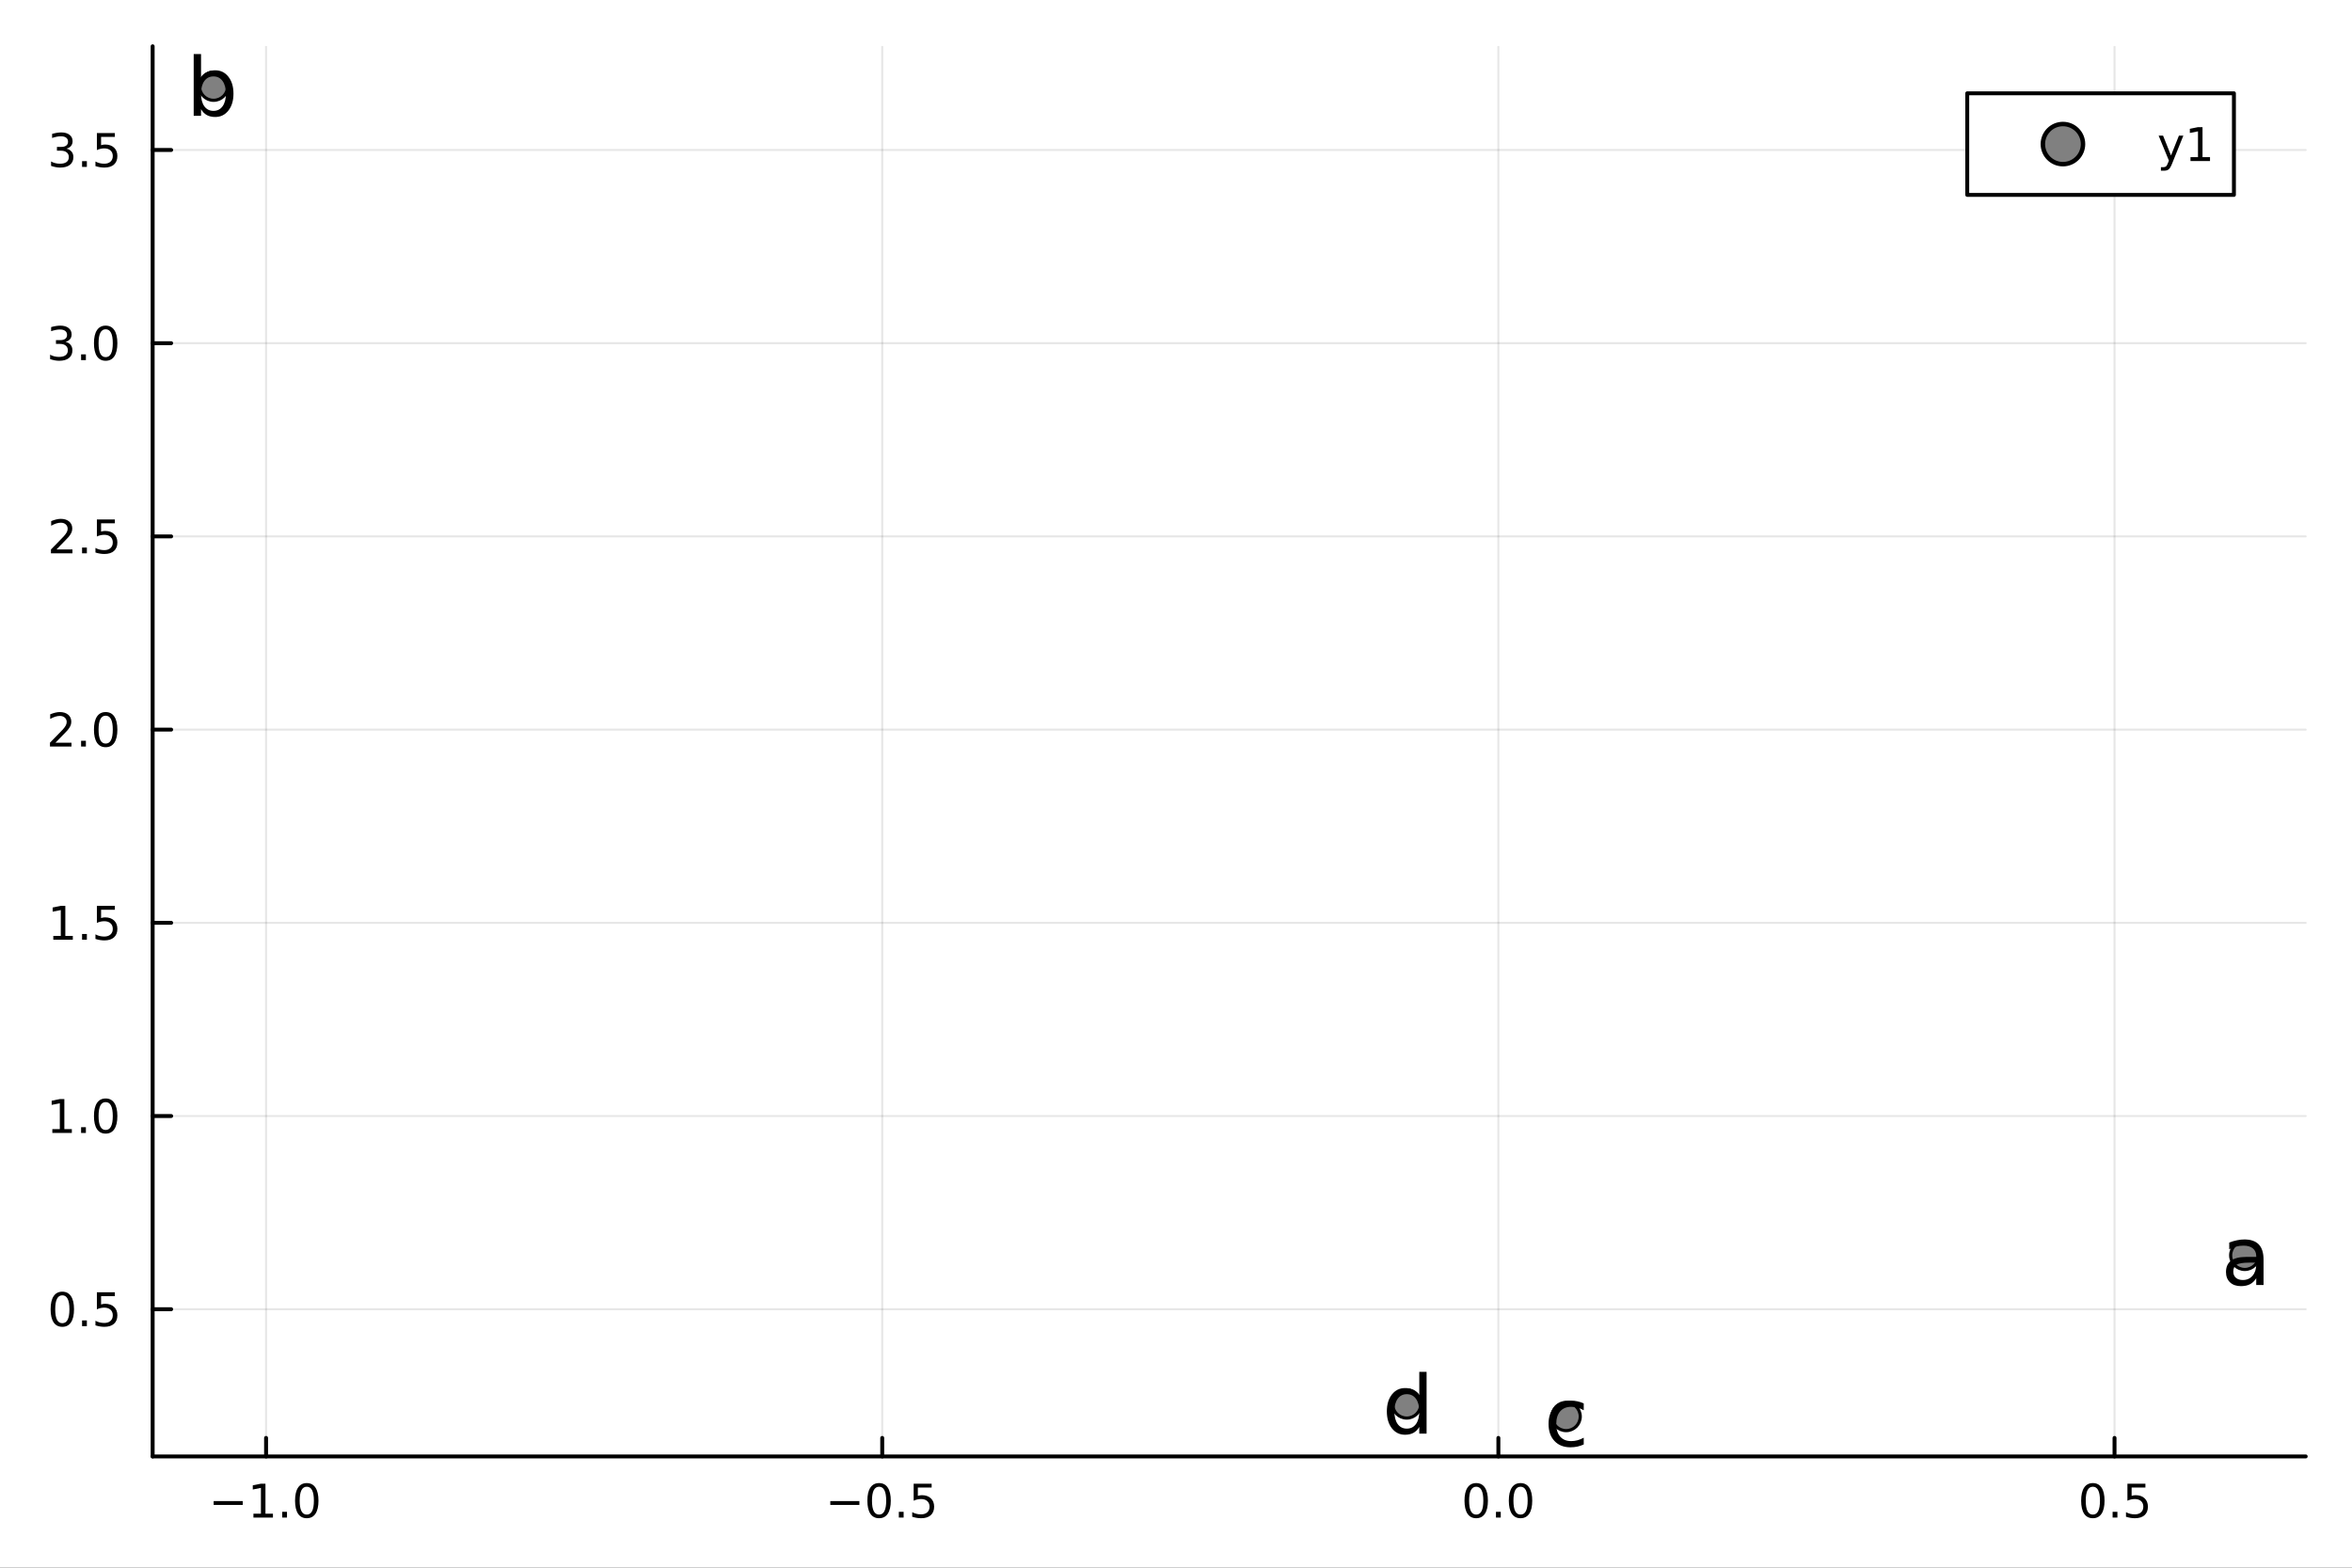 <?xml version="1.0" encoding="utf-8"?>
<svg xmlns="http://www.w3.org/2000/svg" xmlns:xlink="http://www.w3.org/1999/xlink" width="600" height="400" viewBox="0 0 2400 1600">
<rect x="0" y="0" width="2400" height="1600" fill="#333333" stroke="none"/>
<defs>
  <clipPath id="clip300">
    <rect x="0" y="0" width="2400" height="1600"/>
  </clipPath>
</defs>
<path clip-path="url(#clip300)" d="M0 1600 L2400 1600 L2400 0 L0 0  Z" fill="#ffffff" fill-rule="evenodd" fill-opacity="1"/>
<defs>
  <clipPath id="clip301">
    <rect x="480" y="0" width="1681" height="1600"/>
  </clipPath>
</defs>
<path clip-path="url(#clip300)" d="M155.765 1486.45 L2352.76 1486.45 L2352.76 47.244 L155.765 47.244  Z" fill="#ffffff" fill-rule="evenodd" fill-opacity="1"/>
<defs>
  <clipPath id="clip302">
    <rect x="155" y="47" width="2198" height="1440"/>
  </clipPath>
</defs>
<polyline clip-path="url(#clip302)" style="stroke:#000000; stroke-linecap:round; stroke-linejoin:round; stroke-width:2; stroke-opacity:0.1; fill:none" points="271.502,1486.45 271.502,47.244 "/>
<polyline clip-path="url(#clip302)" style="stroke:#000000; stroke-linecap:round; stroke-linejoin:round; stroke-width:2; stroke-opacity:0.1; fill:none" points="900.227,1486.45 900.227,47.244 "/>
<polyline clip-path="url(#clip302)" style="stroke:#000000; stroke-linecap:round; stroke-linejoin:round; stroke-width:2; stroke-opacity:0.1; fill:none" points="1528.95,1486.45 1528.95,47.244 "/>
<polyline clip-path="url(#clip302)" style="stroke:#000000; stroke-linecap:round; stroke-linejoin:round; stroke-width:2; stroke-opacity:0.1; fill:none" points="2157.68,1486.45 2157.68,47.244 "/>
<polyline clip-path="url(#clip300)" style="stroke:#000000; stroke-linecap:round; stroke-linejoin:round; stroke-width:4; stroke-opacity:1; fill:none" points="155.765,1486.45 2352.76,1486.45 "/>
<polyline clip-path="url(#clip300)" style="stroke:#000000; stroke-linecap:round; stroke-linejoin:round; stroke-width:4; stroke-opacity:1; fill:none" points="271.502,1486.45 271.502,1467.55 "/>
<polyline clip-path="url(#clip300)" style="stroke:#000000; stroke-linecap:round; stroke-linejoin:round; stroke-width:4; stroke-opacity:1; fill:none" points="900.227,1486.45 900.227,1467.55 "/>
<polyline clip-path="url(#clip300)" style="stroke:#000000; stroke-linecap:round; stroke-linejoin:round; stroke-width:4; stroke-opacity:1; fill:none" points="1528.95,1486.45 1528.95,1467.55 "/>
<polyline clip-path="url(#clip300)" style="stroke:#000000; stroke-linecap:round; stroke-linejoin:round; stroke-width:4; stroke-opacity:1; fill:none" points="2157.68,1486.45 2157.68,1467.55 "/>
<path clip-path="url(#clip300)" d="M218.03 1532.02 L247.706 1532.02 L247.706 1535.95 L218.03 1535.95 L218.03 1532.02 Z" fill="#000000" fill-rule="nonzero" fill-opacity="1" /><path clip-path="url(#clip300)" d="M258.608 1544.91 L266.247 1544.91 L266.247 1518.55 L257.937 1520.21 L257.937 1515.95 L266.201 1514.29 L270.877 1514.29 L270.877 1544.91 L278.516 1544.91 L278.516 1548.85 L258.608 1548.85 L258.608 1544.91 Z" fill="#000000" fill-rule="nonzero" fill-opacity="1" /><path clip-path="url(#clip300)" d="M287.96 1542.97 L292.844 1542.97 L292.844 1548.85 L287.96 1548.85 L287.96 1542.97 Z" fill="#000000" fill-rule="nonzero" fill-opacity="1" /><path clip-path="url(#clip300)" d="M313.029 1517.37 Q309.418 1517.37 307.59 1520.93 Q305.784 1524.47 305.784 1531.6 Q305.784 1538.71 307.59 1542.27 Q309.418 1545.82 313.029 1545.82 Q316.664 1545.82 318.469 1542.27 Q320.298 1538.71 320.298 1531.6 Q320.298 1524.47 318.469 1520.93 Q316.664 1517.37 313.029 1517.37 M313.029 1513.66 Q318.84 1513.66 321.895 1518.27 Q324.974 1522.85 324.974 1531.6 Q324.974 1540.33 321.895 1544.94 Q318.84 1549.52 313.029 1549.52 Q307.219 1549.52 304.141 1544.94 Q301.085 1540.33 301.085 1531.6 Q301.085 1522.85 304.141 1518.27 Q307.219 1513.66 313.029 1513.66 Z" fill="#000000" fill-rule="nonzero" fill-opacity="1" /><path clip-path="url(#clip300)" d="M847.253 1532.02 L876.929 1532.02 L876.929 1535.95 L847.253 1535.95 L847.253 1532.02 Z" fill="#000000" fill-rule="nonzero" fill-opacity="1" /><path clip-path="url(#clip300)" d="M897.021 1517.37 Q893.41 1517.37 891.582 1520.93 Q889.776 1524.47 889.776 1531.6 Q889.776 1538.71 891.582 1542.27 Q893.41 1545.82 897.021 1545.82 Q900.656 1545.82 902.461 1542.27 Q904.29 1538.71 904.29 1531.6 Q904.29 1524.47 902.461 1520.93 Q900.656 1517.37 897.021 1517.37 M897.021 1513.66 Q902.831 1513.66 905.887 1518.27 Q908.966 1522.85 908.966 1531.6 Q908.966 1540.33 905.887 1544.94 Q902.831 1549.52 897.021 1549.52 Q891.211 1549.52 888.132 1544.94 Q885.077 1540.33 885.077 1531.6 Q885.077 1522.85 888.132 1518.27 Q891.211 1513.66 897.021 1513.66 Z" fill="#000000" fill-rule="nonzero" fill-opacity="1" /><path clip-path="url(#clip300)" d="M917.183 1542.97 L922.067 1542.97 L922.067 1548.85 L917.183 1548.85 L917.183 1542.97 Z" fill="#000000" fill-rule="nonzero" fill-opacity="1" /><path clip-path="url(#clip300)" d="M932.299 1514.29 L950.655 1514.29 L950.655 1518.22 L936.581 1518.22 L936.581 1526.7 Q937.6 1526.35 938.618 1526.19 Q939.637 1526 940.655 1526 Q946.442 1526 949.822 1529.17 Q953.202 1532.34 953.202 1537.76 Q953.202 1543.34 949.729 1546.44 Q946.257 1549.52 939.938 1549.52 Q937.762 1549.52 935.493 1549.15 Q933.248 1548.78 930.841 1548.04 L930.841 1543.34 Q932.924 1544.47 935.146 1545.03 Q937.368 1545.58 939.845 1545.58 Q943.85 1545.58 946.188 1543.48 Q948.526 1541.37 948.526 1537.76 Q948.526 1534.15 946.188 1532.04 Q943.85 1529.94 939.845 1529.94 Q937.97 1529.94 936.095 1530.35 Q934.243 1530.77 932.299 1531.65 L932.299 1514.29 Z" fill="#000000" fill-rule="nonzero" fill-opacity="1" /><path clip-path="url(#clip300)" d="M1506.34 1517.37 Q1502.73 1517.37 1500.9 1520.93 Q1499.09 1524.47 1499.09 1531.6 Q1499.09 1538.71 1500.9 1542.27 Q1502.73 1545.82 1506.34 1545.82 Q1509.97 1545.82 1511.78 1542.27 Q1513.61 1538.71 1513.61 1531.6 Q1513.61 1524.47 1511.78 1520.93 Q1509.97 1517.37 1506.34 1517.37 M1506.34 1513.66 Q1512.15 1513.66 1515.2 1518.27 Q1518.28 1522.85 1518.28 1531.6 Q1518.28 1540.33 1515.2 1544.94 Q1512.15 1549.52 1506.34 1549.52 Q1500.53 1549.52 1497.45 1544.94 Q1494.39 1540.33 1494.39 1531.6 Q1494.39 1522.85 1497.45 1518.27 Q1500.53 1513.66 1506.34 1513.66 Z" fill="#000000" fill-rule="nonzero" fill-opacity="1" /><path clip-path="url(#clip300)" d="M1526.5 1542.97 L1531.38 1542.97 L1531.38 1548.85 L1526.5 1548.85 L1526.5 1542.97 Z" fill="#000000" fill-rule="nonzero" fill-opacity="1" /><path clip-path="url(#clip300)" d="M1551.57 1517.37 Q1547.96 1517.37 1546.13 1520.93 Q1544.32 1524.47 1544.32 1531.6 Q1544.32 1538.71 1546.13 1542.27 Q1547.96 1545.82 1551.57 1545.82 Q1555.2 1545.82 1557.01 1542.27 Q1558.84 1538.71 1558.84 1531.6 Q1558.84 1524.47 1557.01 1520.93 Q1555.2 1517.37 1551.57 1517.37 M1551.57 1513.66 Q1557.38 1513.66 1560.43 1518.27 Q1563.51 1522.85 1563.51 1531.6 Q1563.51 1540.33 1560.43 1544.94 Q1557.38 1549.52 1551.57 1549.52 Q1545.76 1549.52 1542.68 1544.94 Q1539.62 1540.33 1539.62 1531.6 Q1539.62 1522.85 1542.68 1518.27 Q1545.76 1513.66 1551.57 1513.66 Z" fill="#000000" fill-rule="nonzero" fill-opacity="1" /><path clip-path="url(#clip300)" d="M2135.56 1517.37 Q2131.95 1517.37 2130.12 1520.93 Q2128.31 1524.47 2128.31 1531.6 Q2128.31 1538.71 2130.12 1542.27 Q2131.95 1545.82 2135.56 1545.82 Q2139.19 1545.82 2141 1542.27 Q2142.83 1538.71 2142.83 1531.6 Q2142.83 1524.47 2141 1520.93 Q2139.19 1517.37 2135.56 1517.37 M2135.56 1513.66 Q2141.37 1513.66 2144.43 1518.27 Q2147.5 1522.85 2147.5 1531.6 Q2147.5 1540.33 2144.43 1544.94 Q2141.37 1549.52 2135.56 1549.52 Q2129.75 1549.52 2126.67 1544.94 Q2123.62 1540.33 2123.62 1531.6 Q2123.62 1522.85 2126.67 1518.27 Q2129.75 1513.66 2135.56 1513.66 Z" fill="#000000" fill-rule="nonzero" fill-opacity="1" /><path clip-path="url(#clip300)" d="M2155.72 1542.97 L2160.61 1542.97 L2160.61 1548.85 L2155.72 1548.85 L2155.72 1542.97 Z" fill="#000000" fill-rule="nonzero" fill-opacity="1" /><path clip-path="url(#clip300)" d="M2170.84 1514.29 L2189.19 1514.29 L2189.19 1518.22 L2175.12 1518.22 L2175.12 1526.7 Q2176.14 1526.35 2177.16 1526.19 Q2178.18 1526 2179.19 1526 Q2184.98 1526 2188.36 1529.17 Q2191.74 1532.34 2191.74 1537.76 Q2191.74 1543.34 2188.27 1546.44 Q2184.8 1549.52 2178.48 1549.52 Q2176.3 1549.52 2174.03 1549.15 Q2171.79 1548.78 2169.38 1548.04 L2169.38 1543.34 Q2171.46 1544.47 2173.69 1545.03 Q2175.91 1545.58 2178.38 1545.58 Q2182.39 1545.58 2184.73 1543.48 Q2187.06 1541.37 2187.06 1537.76 Q2187.06 1534.15 2184.73 1532.04 Q2182.39 1529.94 2178.38 1529.94 Q2176.51 1529.94 2174.63 1530.35 Q2172.78 1530.77 2170.84 1531.65 L2170.84 1514.29 Z" fill="#000000" fill-rule="nonzero" fill-opacity="1" /><polyline clip-path="url(#clip302)" style="stroke:#000000; stroke-linecap:round; stroke-linejoin:round; stroke-width:2; stroke-opacity:0.1; fill:none" points="155.765,1336.22 2352.76,1336.22 "/>
<polyline clip-path="url(#clip302)" style="stroke:#000000; stroke-linecap:round; stroke-linejoin:round; stroke-width:2; stroke-opacity:0.1; fill:none" points="155.765,1139.03 2352.76,1139.03 "/>
<polyline clip-path="url(#clip302)" style="stroke:#000000; stroke-linecap:round; stroke-linejoin:round; stroke-width:2; stroke-opacity:0.1; fill:none" points="155.765,941.835 2352.76,941.835 "/>
<polyline clip-path="url(#clip302)" style="stroke:#000000; stroke-linecap:round; stroke-linejoin:round; stroke-width:2; stroke-opacity:0.1; fill:none" points="155.765,744.643 2352.76,744.643 "/>
<polyline clip-path="url(#clip302)" style="stroke:#000000; stroke-linecap:round; stroke-linejoin:round; stroke-width:2; stroke-opacity:0.1; fill:none" points="155.765,547.452 2352.76,547.452 "/>
<polyline clip-path="url(#clip302)" style="stroke:#000000; stroke-linecap:round; stroke-linejoin:round; stroke-width:2; stroke-opacity:0.1; fill:none" points="155.765,350.261 2352.76,350.261 "/>
<polyline clip-path="url(#clip302)" style="stroke:#000000; stroke-linecap:round; stroke-linejoin:round; stroke-width:2; stroke-opacity:0.1; fill:none" points="155.765,153.069 2352.76,153.069 "/>
<polyline clip-path="url(#clip300)" style="stroke:#000000; stroke-linecap:round; stroke-linejoin:round; stroke-width:4; stroke-opacity:1; fill:none" points="155.765,1486.45 155.765,47.244 "/>
<polyline clip-path="url(#clip300)" style="stroke:#000000; stroke-linecap:round; stroke-linejoin:round; stroke-width:4; stroke-opacity:1; fill:none" points="155.765,1336.22 174.663,1336.22 "/>
<polyline clip-path="url(#clip300)" style="stroke:#000000; stroke-linecap:round; stroke-linejoin:round; stroke-width:4; stroke-opacity:1; fill:none" points="155.765,1139.03 174.663,1139.03 "/>
<polyline clip-path="url(#clip300)" style="stroke:#000000; stroke-linecap:round; stroke-linejoin:round; stroke-width:4; stroke-opacity:1; fill:none" points="155.765,941.835 174.663,941.835 "/>
<polyline clip-path="url(#clip300)" style="stroke:#000000; stroke-linecap:round; stroke-linejoin:round; stroke-width:4; stroke-opacity:1; fill:none" points="155.765,744.643 174.663,744.643 "/>
<polyline clip-path="url(#clip300)" style="stroke:#000000; stroke-linecap:round; stroke-linejoin:round; stroke-width:4; stroke-opacity:1; fill:none" points="155.765,547.452 174.663,547.452 "/>
<polyline clip-path="url(#clip300)" style="stroke:#000000; stroke-linecap:round; stroke-linejoin:round; stroke-width:4; stroke-opacity:1; fill:none" points="155.765,350.261 174.663,350.261 "/>
<polyline clip-path="url(#clip300)" style="stroke:#000000; stroke-linecap:round; stroke-linejoin:round; stroke-width:4; stroke-opacity:1; fill:none" points="155.765,153.069 174.663,153.069 "/>
<path clip-path="url(#clip300)" d="M63.585 1322.02 Q59.974 1322.02 58.145 1325.58 Q56.339 1329.12 56.339 1336.25 Q56.339 1343.36 58.145 1346.92 Q59.974 1350.47 63.585 1350.47 Q67.219 1350.47 69.024 1346.92 Q70.853 1343.36 70.853 1336.25 Q70.853 1329.12 69.024 1325.58 Q67.219 1322.02 63.585 1322.02 M63.585 1318.31 Q69.395 1318.31 72.45 1322.92 Q75.529 1327.5 75.529 1336.25 Q75.529 1344.98 72.45 1349.59 Q69.395 1354.17 63.585 1354.17 Q57.775 1354.17 54.696 1349.59 Q51.64 1344.98 51.64 1336.25 Q51.64 1327.5 54.696 1322.92 Q57.775 1318.31 63.585 1318.31 Z" fill="#000000" fill-rule="nonzero" fill-opacity="1" /><path clip-path="url(#clip300)" d="M83.747 1347.62 L88.631 1347.62 L88.631 1353.5 L83.747 1353.5 L83.747 1347.62 Z" fill="#000000" fill-rule="nonzero" fill-opacity="1" /><path clip-path="url(#clip300)" d="M98.862 1318.94 L117.219 1318.94 L117.219 1322.87 L103.145 1322.87 L103.145 1331.34 Q104.163 1331 105.182 1330.84 Q106.2 1330.65 107.219 1330.65 Q113.006 1330.65 116.385 1333.82 Q119.765 1336.99 119.765 1342.41 Q119.765 1347.99 116.293 1351.09 Q112.82 1354.17 106.501 1354.17 Q104.325 1354.17 102.057 1353.8 Q99.811 1353.43 97.404 1352.69 L97.404 1347.99 Q99.487 1349.12 101.709 1349.68 Q103.932 1350.23 106.408 1350.23 Q110.413 1350.23 112.751 1348.13 Q115.089 1346.02 115.089 1342.41 Q115.089 1338.8 112.751 1336.69 Q110.413 1334.59 106.408 1334.59 Q104.534 1334.59 102.659 1335 Q100.807 1335.42 98.862 1336.3 L98.862 1318.94 Z" fill="#000000" fill-rule="nonzero" fill-opacity="1" /><path clip-path="url(#clip300)" d="M53.4 1152.37 L61.038 1152.37 L61.038 1126.01 L52.728 1127.67 L52.728 1123.41 L60.992 1121.75 L65.668 1121.75 L65.668 1152.37 L73.307 1152.37 L73.307 1156.31 L53.4 1156.31 L53.4 1152.37 Z" fill="#000000" fill-rule="nonzero" fill-opacity="1" /><path clip-path="url(#clip300)" d="M82.751 1150.43 L87.635 1150.43 L87.635 1156.31 L82.751 1156.31 L82.751 1150.43 Z" fill="#000000" fill-rule="nonzero" fill-opacity="1" /><path clip-path="url(#clip300)" d="M107.821 1124.82 Q104.209 1124.82 102.381 1128.39 Q100.575 1131.93 100.575 1139.06 Q100.575 1146.17 102.381 1149.73 Q104.209 1153.27 107.821 1153.27 Q111.455 1153.27 113.26 1149.73 Q115.089 1146.17 115.089 1139.06 Q115.089 1131.93 113.26 1128.39 Q111.455 1124.82 107.821 1124.82 M107.821 1121.12 Q113.631 1121.12 116.686 1125.73 Q119.765 1130.31 119.765 1139.06 Q119.765 1147.79 116.686 1152.39 Q113.631 1156.98 107.821 1156.98 Q102.01 1156.98 98.932 1152.39 Q95.876 1147.79 95.876 1139.06 Q95.876 1130.31 98.932 1125.73 Q102.01 1121.12 107.821 1121.12 Z" fill="#000000" fill-rule="nonzero" fill-opacity="1" /><path clip-path="url(#clip300)" d="M54.395 955.18 L62.034 955.18 L62.034 928.814 L53.724 930.481 L53.724 926.221 L61.987 924.555 L66.663 924.555 L66.663 955.18 L74.302 955.18 L74.302 959.115 L54.395 959.115 L54.395 955.18 Z" fill="#000000" fill-rule="nonzero" fill-opacity="1" /><path clip-path="url(#clip300)" d="M83.747 953.235 L88.631 953.235 L88.631 959.115 L83.747 959.115 L83.747 953.235 Z" fill="#000000" fill-rule="nonzero" fill-opacity="1" /><path clip-path="url(#clip300)" d="M98.862 924.555 L117.219 924.555 L117.219 928.49 L103.145 928.49 L103.145 936.962 Q104.163 936.615 105.182 936.453 Q106.2 936.268 107.219 936.268 Q113.006 936.268 116.385 939.439 Q119.765 942.61 119.765 948.027 Q119.765 953.606 116.293 956.707 Q112.82 959.786 106.501 959.786 Q104.325 959.786 102.057 959.416 Q99.811 959.045 97.404 958.305 L97.404 953.606 Q99.487 954.74 101.709 955.295 Q103.932 955.851 106.408 955.851 Q110.413 955.851 112.751 953.744 Q115.089 951.638 115.089 948.027 Q115.089 944.416 112.751 942.309 Q110.413 940.203 106.408 940.203 Q104.534 940.203 102.659 940.62 Q100.807 941.036 98.862 941.916 L98.862 924.555 Z" fill="#000000" fill-rule="nonzero" fill-opacity="1" /><path clip-path="url(#clip300)" d="M56.617 757.988 L72.936 757.988 L72.936 761.923 L50.992 761.923 L50.992 757.988 Q53.654 755.234 58.237 750.604 Q62.844 745.951 64.025 744.609 Q66.27 742.086 67.149 740.349 Q68.052 738.59 68.052 736.9 Q68.052 734.146 66.108 732.41 Q64.186 730.674 61.085 730.674 Q58.886 730.674 56.432 731.437 Q54.001 732.201 51.224 733.752 L51.224 729.03 Q54.048 727.896 56.501 727.317 Q58.955 726.738 60.992 726.738 Q66.362 726.738 69.557 729.424 Q72.751 732.109 72.751 736.599 Q72.751 738.729 71.941 740.65 Q71.154 742.549 69.048 745.141 Q68.469 745.812 65.367 749.03 Q62.265 752.224 56.617 757.988 Z" fill="#000000" fill-rule="nonzero" fill-opacity="1" /><path clip-path="url(#clip300)" d="M82.751 756.044 L87.635 756.044 L87.635 761.923 L82.751 761.923 L82.751 756.044 Z" fill="#000000" fill-rule="nonzero" fill-opacity="1" /><path clip-path="url(#clip300)" d="M107.821 730.442 Q104.209 730.442 102.381 734.007 Q100.575 737.549 100.575 744.678 Q100.575 751.785 102.381 755.349 Q104.209 758.891 107.821 758.891 Q111.455 758.891 113.26 755.349 Q115.089 751.785 115.089 744.678 Q115.089 737.549 113.26 734.007 Q111.455 730.442 107.821 730.442 M107.821 726.738 Q113.631 726.738 116.686 731.345 Q119.765 735.928 119.765 744.678 Q119.765 753.405 116.686 758.011 Q113.631 762.595 107.821 762.595 Q102.01 762.595 98.932 758.011 Q95.876 753.405 95.876 744.678 Q95.876 735.928 98.932 731.345 Q102.01 726.738 107.821 726.738 Z" fill="#000000" fill-rule="nonzero" fill-opacity="1" /><path clip-path="url(#clip300)" d="M57.612 560.797 L73.932 560.797 L73.932 564.732 L51.987 564.732 L51.987 560.797 Q54.65 558.042 59.233 553.413 Q63.839 548.76 65.02 547.417 Q67.265 544.894 68.145 543.158 Q69.048 541.399 69.048 539.709 Q69.048 536.954 67.103 535.218 Q65.182 533.482 62.08 533.482 Q59.881 533.482 57.427 534.246 Q54.997 535.01 52.219 536.561 L52.219 531.839 Q55.043 530.704 57.497 530.126 Q59.95 529.547 61.987 529.547 Q67.358 529.547 70.552 532.232 Q73.747 534.917 73.747 539.408 Q73.747 541.538 72.936 543.459 Q72.149 545.357 70.043 547.95 Q69.464 548.621 66.362 551.839 Q63.261 555.033 57.612 560.797 Z" fill="#000000" fill-rule="nonzero" fill-opacity="1" /><path clip-path="url(#clip300)" d="M83.747 558.852 L88.631 558.852 L88.631 564.732 L83.747 564.732 L83.747 558.852 Z" fill="#000000" fill-rule="nonzero" fill-opacity="1" /><path clip-path="url(#clip300)" d="M98.862 530.172 L117.219 530.172 L117.219 534.107 L103.145 534.107 L103.145 542.579 Q104.163 542.232 105.182 542.07 Q106.2 541.885 107.219 541.885 Q113.006 541.885 116.385 545.056 Q119.765 548.227 119.765 553.644 Q119.765 559.223 116.293 562.325 Q112.82 565.403 106.501 565.403 Q104.325 565.403 102.057 565.033 Q99.811 564.663 97.404 563.922 L97.404 559.223 Q99.487 560.357 101.709 560.913 Q103.932 561.468 106.408 561.468 Q110.413 561.468 112.751 559.362 Q115.089 557.255 115.089 553.644 Q115.089 550.033 112.751 547.927 Q110.413 545.82 106.408 545.82 Q104.534 545.82 102.659 546.237 Q100.807 546.653 98.862 547.533 L98.862 530.172 Z" fill="#000000" fill-rule="nonzero" fill-opacity="1" /><path clip-path="url(#clip300)" d="M66.756 348.906 Q70.112 349.624 71.987 351.893 Q73.885 354.161 73.885 357.494 Q73.885 362.61 70.367 365.411 Q66.849 368.212 60.367 368.212 Q58.191 368.212 55.876 367.772 Q53.585 367.355 51.131 366.499 L51.131 361.985 Q53.075 363.119 55.39 363.698 Q57.705 364.277 60.228 364.277 Q64.626 364.277 66.918 362.541 Q69.233 360.805 69.233 357.494 Q69.233 354.439 67.08 352.726 Q64.95 350.99 61.131 350.99 L57.103 350.99 L57.103 347.147 L61.316 347.147 Q64.765 347.147 66.594 345.782 Q68.423 344.393 68.423 341.8 Q68.423 339.138 66.525 337.726 Q64.65 336.291 61.131 336.291 Q59.21 336.291 57.011 336.707 Q54.812 337.124 52.173 338.004 L52.173 333.837 Q54.835 333.096 57.15 332.726 Q59.487 332.356 61.548 332.356 Q66.872 332.356 69.974 334.786 Q73.075 337.194 73.075 341.314 Q73.075 344.184 71.432 346.175 Q69.788 348.143 66.756 348.906 Z" fill="#000000" fill-rule="nonzero" fill-opacity="1" /><path clip-path="url(#clip300)" d="M82.751 361.661 L87.635 361.661 L87.635 367.541 L82.751 367.541 L82.751 361.661 Z" fill="#000000" fill-rule="nonzero" fill-opacity="1" /><path clip-path="url(#clip300)" d="M107.821 336.059 Q104.209 336.059 102.381 339.624 Q100.575 343.166 100.575 350.295 Q100.575 357.402 102.381 360.967 Q104.209 364.508 107.821 364.508 Q111.455 364.508 113.26 360.967 Q115.089 357.402 115.089 350.295 Q115.089 343.166 113.26 339.624 Q111.455 336.059 107.821 336.059 M107.821 332.356 Q113.631 332.356 116.686 336.962 Q119.765 341.545 119.765 350.295 Q119.765 359.022 116.686 363.629 Q113.631 368.212 107.821 368.212 Q102.01 368.212 98.932 363.629 Q95.876 359.022 95.876 350.295 Q95.876 341.545 98.932 336.962 Q102.01 332.356 107.821 332.356 Z" fill="#000000" fill-rule="nonzero" fill-opacity="1" /><path clip-path="url(#clip300)" d="M67.751 151.715 Q71.108 152.433 72.983 154.701 Q74.881 156.97 74.881 160.303 Q74.881 165.419 71.362 168.22 Q67.844 171.021 61.362 171.021 Q59.187 171.021 56.872 170.581 Q54.58 170.164 52.126 169.308 L52.126 164.794 Q54.071 165.928 56.386 166.507 Q58.7 167.085 61.224 167.085 Q65.622 167.085 67.913 165.349 Q70.228 163.613 70.228 160.303 Q70.228 157.247 68.075 155.535 Q65.946 153.798 62.126 153.798 L58.099 153.798 L58.099 149.956 L62.312 149.956 Q65.761 149.956 67.589 148.59 Q69.418 147.201 69.418 144.609 Q69.418 141.947 67.52 140.535 Q65.645 139.099 62.126 139.099 Q60.205 139.099 58.006 139.516 Q55.807 139.933 53.168 140.812 L53.168 136.646 Q55.83 135.905 58.145 135.535 Q60.483 135.164 62.543 135.164 Q67.867 135.164 70.969 137.595 Q74.071 140.002 74.071 144.123 Q74.071 146.993 72.427 148.984 Q70.784 150.951 67.751 151.715 Z" fill="#000000" fill-rule="nonzero" fill-opacity="1" /><path clip-path="url(#clip300)" d="M83.747 164.47 L88.631 164.47 L88.631 170.349 L83.747 170.349 L83.747 164.47 Z" fill="#000000" fill-rule="nonzero" fill-opacity="1" /><path clip-path="url(#clip300)" d="M98.862 135.789 L117.219 135.789 L117.219 139.724 L103.145 139.724 L103.145 148.197 Q104.163 147.849 105.182 147.687 Q106.2 147.502 107.219 147.502 Q113.006 147.502 116.385 150.673 Q119.765 153.845 119.765 159.261 Q119.765 164.84 116.293 167.942 Q112.82 171.021 106.501 171.021 Q104.325 171.021 102.057 170.65 Q99.811 170.28 97.404 169.539 L97.404 164.84 Q99.487 165.974 101.709 166.53 Q103.932 167.085 106.408 167.085 Q110.413 167.085 112.751 164.979 Q115.089 162.872 115.089 159.261 Q115.089 155.65 112.751 153.544 Q110.413 151.437 106.408 151.437 Q104.534 151.437 102.659 151.854 Q100.807 152.271 98.862 153.15 L98.862 135.789 Z" fill="#000000" fill-rule="nonzero" fill-opacity="1" /><circle clip-path="url(#clip302)" cx="2290.58" cy="1281.23" r="14.4" fill="#808080" fill-rule="evenodd" fill-opacity="1" stroke="#000000" stroke-opacity="1" stroke-width="3.2"/>
<circle clip-path="url(#clip302)" cx="217.944" cy="87.976" r="14.4" fill="#808080" fill-rule="evenodd" fill-opacity="1" stroke="#000000" stroke-opacity="1" stroke-width="3.2"/>
<circle clip-path="url(#clip302)" cx="1598.11" cy="1445.72" r="14.4" fill="#808080" fill-rule="evenodd" fill-opacity="1" stroke="#000000" stroke-opacity="1" stroke-width="3.2"/>
<circle clip-path="url(#clip302)" cx="1435.43" cy="1432.9" r="14.4" fill="#808080" fill-rule="evenodd" fill-opacity="1" stroke="#000000" stroke-opacity="1" stroke-width="3.2"/>
<path clip-path="url(#clip300)" d="M2294.87 1288.66 Q2285.84 1288.66 2282.35 1290.73 Q2278.87 1292.79 2278.87 1297.78 Q2278.87 1301.75 2281.46 1304.09 Q2284.1 1306.4 2288.59 1306.4 Q2294.79 1306.4 2298.52 1302.03 Q2302.28 1297.61 2302.28 1290.32 L2302.28 1288.66 L2294.87 1288.66 M2309.74 1285.58 L2309.74 1311.47 L2302.28 1311.47 L2302.28 1304.58 Q2299.73 1308.71 2295.92 1310.7 Q2292.12 1312.64 2286.61 1312.64 Q2279.64 1312.64 2275.51 1308.75 Q2271.42 1304.82 2271.42 1298.26 Q2271.42 1290.61 2276.52 1286.72 Q2281.66 1282.83 2291.83 1282.83 L2302.28 1282.83 L2302.28 1282.1 Q2302.28 1276.95 2298.88 1274.16 Q2295.52 1271.32 2289.4 1271.32 Q2285.51 1271.32 2281.83 1272.25 Q2278.14 1273.19 2274.74 1275.05 L2274.74 1268.16 Q2278.83 1266.58 2282.68 1265.81 Q2286.53 1265 2290.17 1265 Q2300.02 1265 2304.88 1270.11 Q2309.74 1275.21 2309.74 1285.58 Z" fill="#000000" fill-rule="nonzero" fill-opacity="1" /><path clip-path="url(#clip300)" d="M230.502 95.572 Q230.502 87.348 227.099 82.69 Q223.737 77.991 217.822 77.991 Q211.908 77.991 208.505 82.69 Q205.143 87.348 205.143 95.572 Q205.143 103.795 208.505 108.494 Q211.908 113.153 217.822 113.153 Q223.737 113.153 227.099 108.494 Q230.502 103.795 230.502 95.572 M205.143 79.733 Q207.493 75.682 211.057 73.737 Q214.663 71.752 219.645 71.752 Q227.909 71.752 233.054 78.315 Q238.239 84.877 238.239 95.572 Q238.239 106.266 233.054 112.829 Q227.909 119.391 219.645 119.391 Q214.663 119.391 211.057 117.447 Q207.493 115.462 205.143 111.411 L205.143 118.216 L197.649 118.216 L197.649 55.184 L205.143 55.184 L205.143 79.733 Z" fill="#000000" fill-rule="nonzero" fill-opacity="1" /><path clip-path="url(#clip300)" d="M1616.05 1432.33 L1616.05 1439.3 Q1612.89 1437.55 1609.69 1436.7 Q1606.53 1435.81 1603.29 1435.81 Q1596.04 1435.81 1592.03 1440.43 Q1588.02 1445.01 1588.02 1453.31 Q1588.02 1461.62 1592.03 1466.23 Q1596.04 1470.81 1603.29 1470.81 Q1606.53 1470.81 1609.69 1469.96 Q1612.89 1469.07 1616.05 1467.33 L1616.05 1474.21 Q1612.94 1475.67 1609.57 1476.4 Q1606.25 1477.13 1602.48 1477.13 Q1592.24 1477.13 1586.2 1470.69 Q1580.16 1464.25 1580.16 1453.31 Q1580.16 1442.21 1586.24 1435.85 Q1592.36 1429.49 1602.97 1429.49 Q1606.41 1429.49 1609.69 1430.22 Q1612.98 1430.91 1616.05 1432.33 Z" fill="#000000" fill-rule="nonzero" fill-opacity="1" /><path clip-path="url(#clip300)" d="M1448.25 1424.66 L1448.25 1400.11 L1455.7 1400.11 L1455.7 1463.14 L1448.25 1463.14 L1448.25 1456.34 Q1445.9 1460.39 1442.29 1462.38 Q1438.73 1464.32 1433.7 1464.32 Q1425.48 1464.32 1420.3 1457.76 Q1415.15 1451.19 1415.15 1440.5 Q1415.15 1429.81 1420.3 1423.24 Q1425.48 1416.68 1433.7 1416.68 Q1438.73 1416.68 1442.29 1418.67 Q1445.9 1420.61 1448.25 1424.66 M1422.85 1440.5 Q1422.85 1448.72 1426.21 1453.42 Q1429.61 1458.08 1435.53 1458.08 Q1441.44 1458.08 1444.84 1453.42 Q1448.25 1448.72 1448.25 1440.5 Q1448.25 1432.28 1444.84 1427.62 Q1441.44 1422.92 1435.53 1422.92 Q1429.61 1422.92 1426.21 1427.62 Q1422.85 1432.28 1422.85 1440.5 Z" fill="#000000" fill-rule="nonzero" fill-opacity="1" /><path clip-path="url(#clip300)" d="M2007.39 198.898 L2279.52 198.898 L2279.52 95.218 L2007.39 95.218  Z" fill="#ffffff" fill-rule="evenodd" fill-opacity="1"/>
<polyline clip-path="url(#clip300)" style="stroke:#000000; stroke-linecap:round; stroke-linejoin:round; stroke-width:4; stroke-opacity:1; fill:none" points="2007.39,198.898 2279.52,198.898 2279.52,95.218 2007.39,95.218 2007.39,198.898 "/>
<circle clip-path="url(#clip300)" cx="2105.04" cy="147.058" r="20.48" fill="#808080" fill-rule="evenodd" fill-opacity="1" stroke="#000000" stroke-opacity="1" stroke-width="4.551"/>
<path clip-path="url(#clip300)" d="M2216.52 166.745 Q2214.72 171.375 2213.01 172.787 Q2211.29 174.199 2208.42 174.199 L2205.02 174.199 L2205.02 170.634 L2207.52 170.634 Q2209.28 170.634 2210.25 169.8 Q2211.22 168.967 2212.4 165.865 L2213.17 163.921 L2202.68 138.412 L2207.2 138.412 L2215.3 158.689 L2223.4 138.412 L2227.91 138.412 L2216.52 166.745 Z" fill="#000000" fill-rule="nonzero" fill-opacity="1" /><path clip-path="url(#clip300)" d="M2235.2 160.402 L2242.84 160.402 L2242.84 134.037 L2234.53 135.703 L2234.53 131.444 L2242.8 129.778 L2247.47 129.778 L2247.47 160.402 L2255.11 160.402 L2255.11 164.338 L2235.2 164.338 L2235.2 160.402 Z" fill="#000000" fill-rule="nonzero" fill-opacity="1" /></svg>
